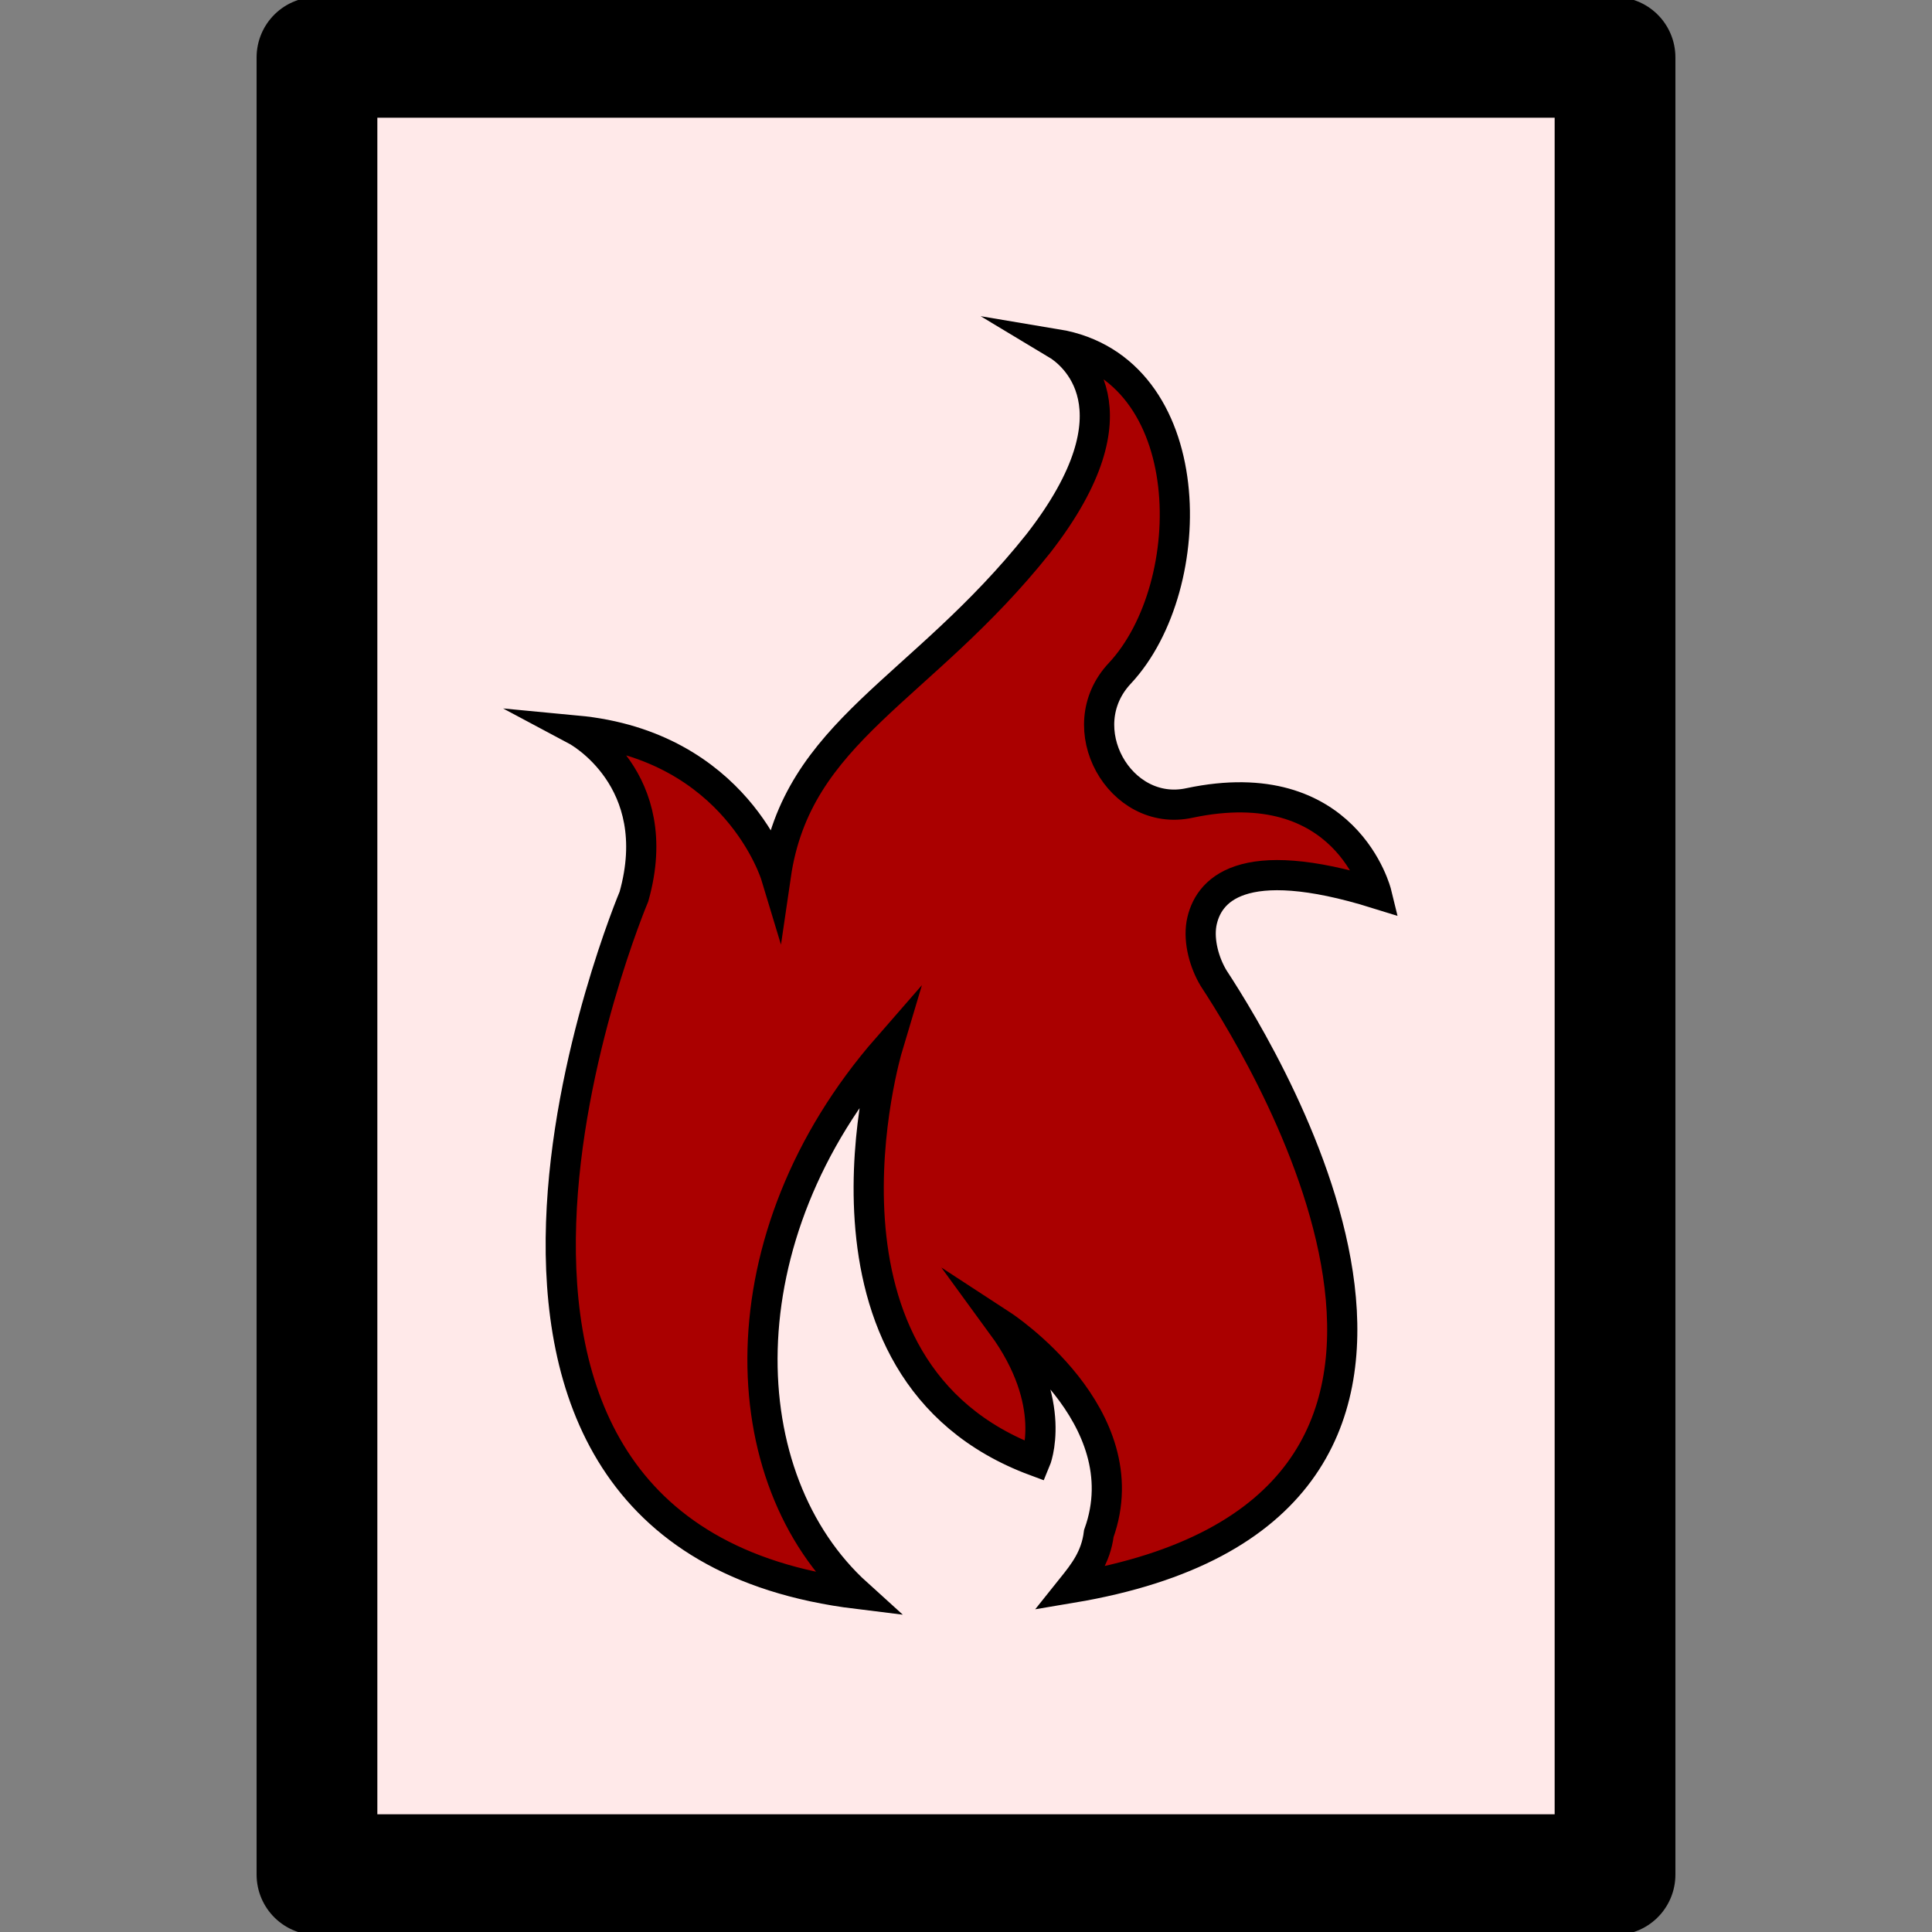 <?xml version="1.0" encoding="utf-8"?>
<!-- Generator: Adobe Illustrator 24.1.1, SVG Export Plug-In . SVG Version: 6.00 Build 0)  -->
<svg version="1.1" id="Layer_1" xmlns="http://www.w3.org/2000/svg" xmlns:xlink="http://www.w3.org/1999/xlink" x="0px" y="0px"
	 width="64px" height="64px" viewBox="0 0 64 64" style="enable-background:new 0 0 64 64;" xml:space="preserve">
<rect x="0" y="0" width="64" height="64" fill="#808080" stroke="none"/>
<style type="text/css">
	.st0{fill:#FFE9E9;stroke:#000000;stroke-width:4;stroke-linecap:square;stroke-linejoin:round;stroke-miterlimit:10;}
	.st1{fill:#AA0000;stroke:#000000;stroke-miterlimit:10;}
</style>
<rect x="10.5" y="1.9" class="st0" width="43" height="60.2"/>
<g>
	<g>
		<path class="st1" d="M40.2,32.4C42.1,35.3,51,50,35.5,52.6c0.4-0.5,0.8-1,0.9-1.8c1.4-3.9-3.2-6.9-3.2-6.9
			c1.9,2.6,1.1,4.5,1.1,4.5c-8.1-3-4.9-13.7-4.9-13.7C23.9,41,24.2,49,28.4,52.8c-16.3-2-7.4-23.1-7.4-23.1c1.1-3.9-1.9-5.5-1.9-5.5
			c5.3,0.5,6.6,4.8,6.6,4.8c0.7-4.8,4.8-6.1,8.7-11c3.5-4.5,1.1-6.3,0.6-6.6c4.8,0.8,4.8,8,2.1,10.9c-1.7,1.8,0,4.8,2.3,4.3
			c5.2-1.1,6.2,3,6.2,3c-4.5-1.4-5.6-0.1-5.8,1C39.7,31.2,39.9,31.9,40.2,32.4z"/>
	</g>
</g>
</svg>

